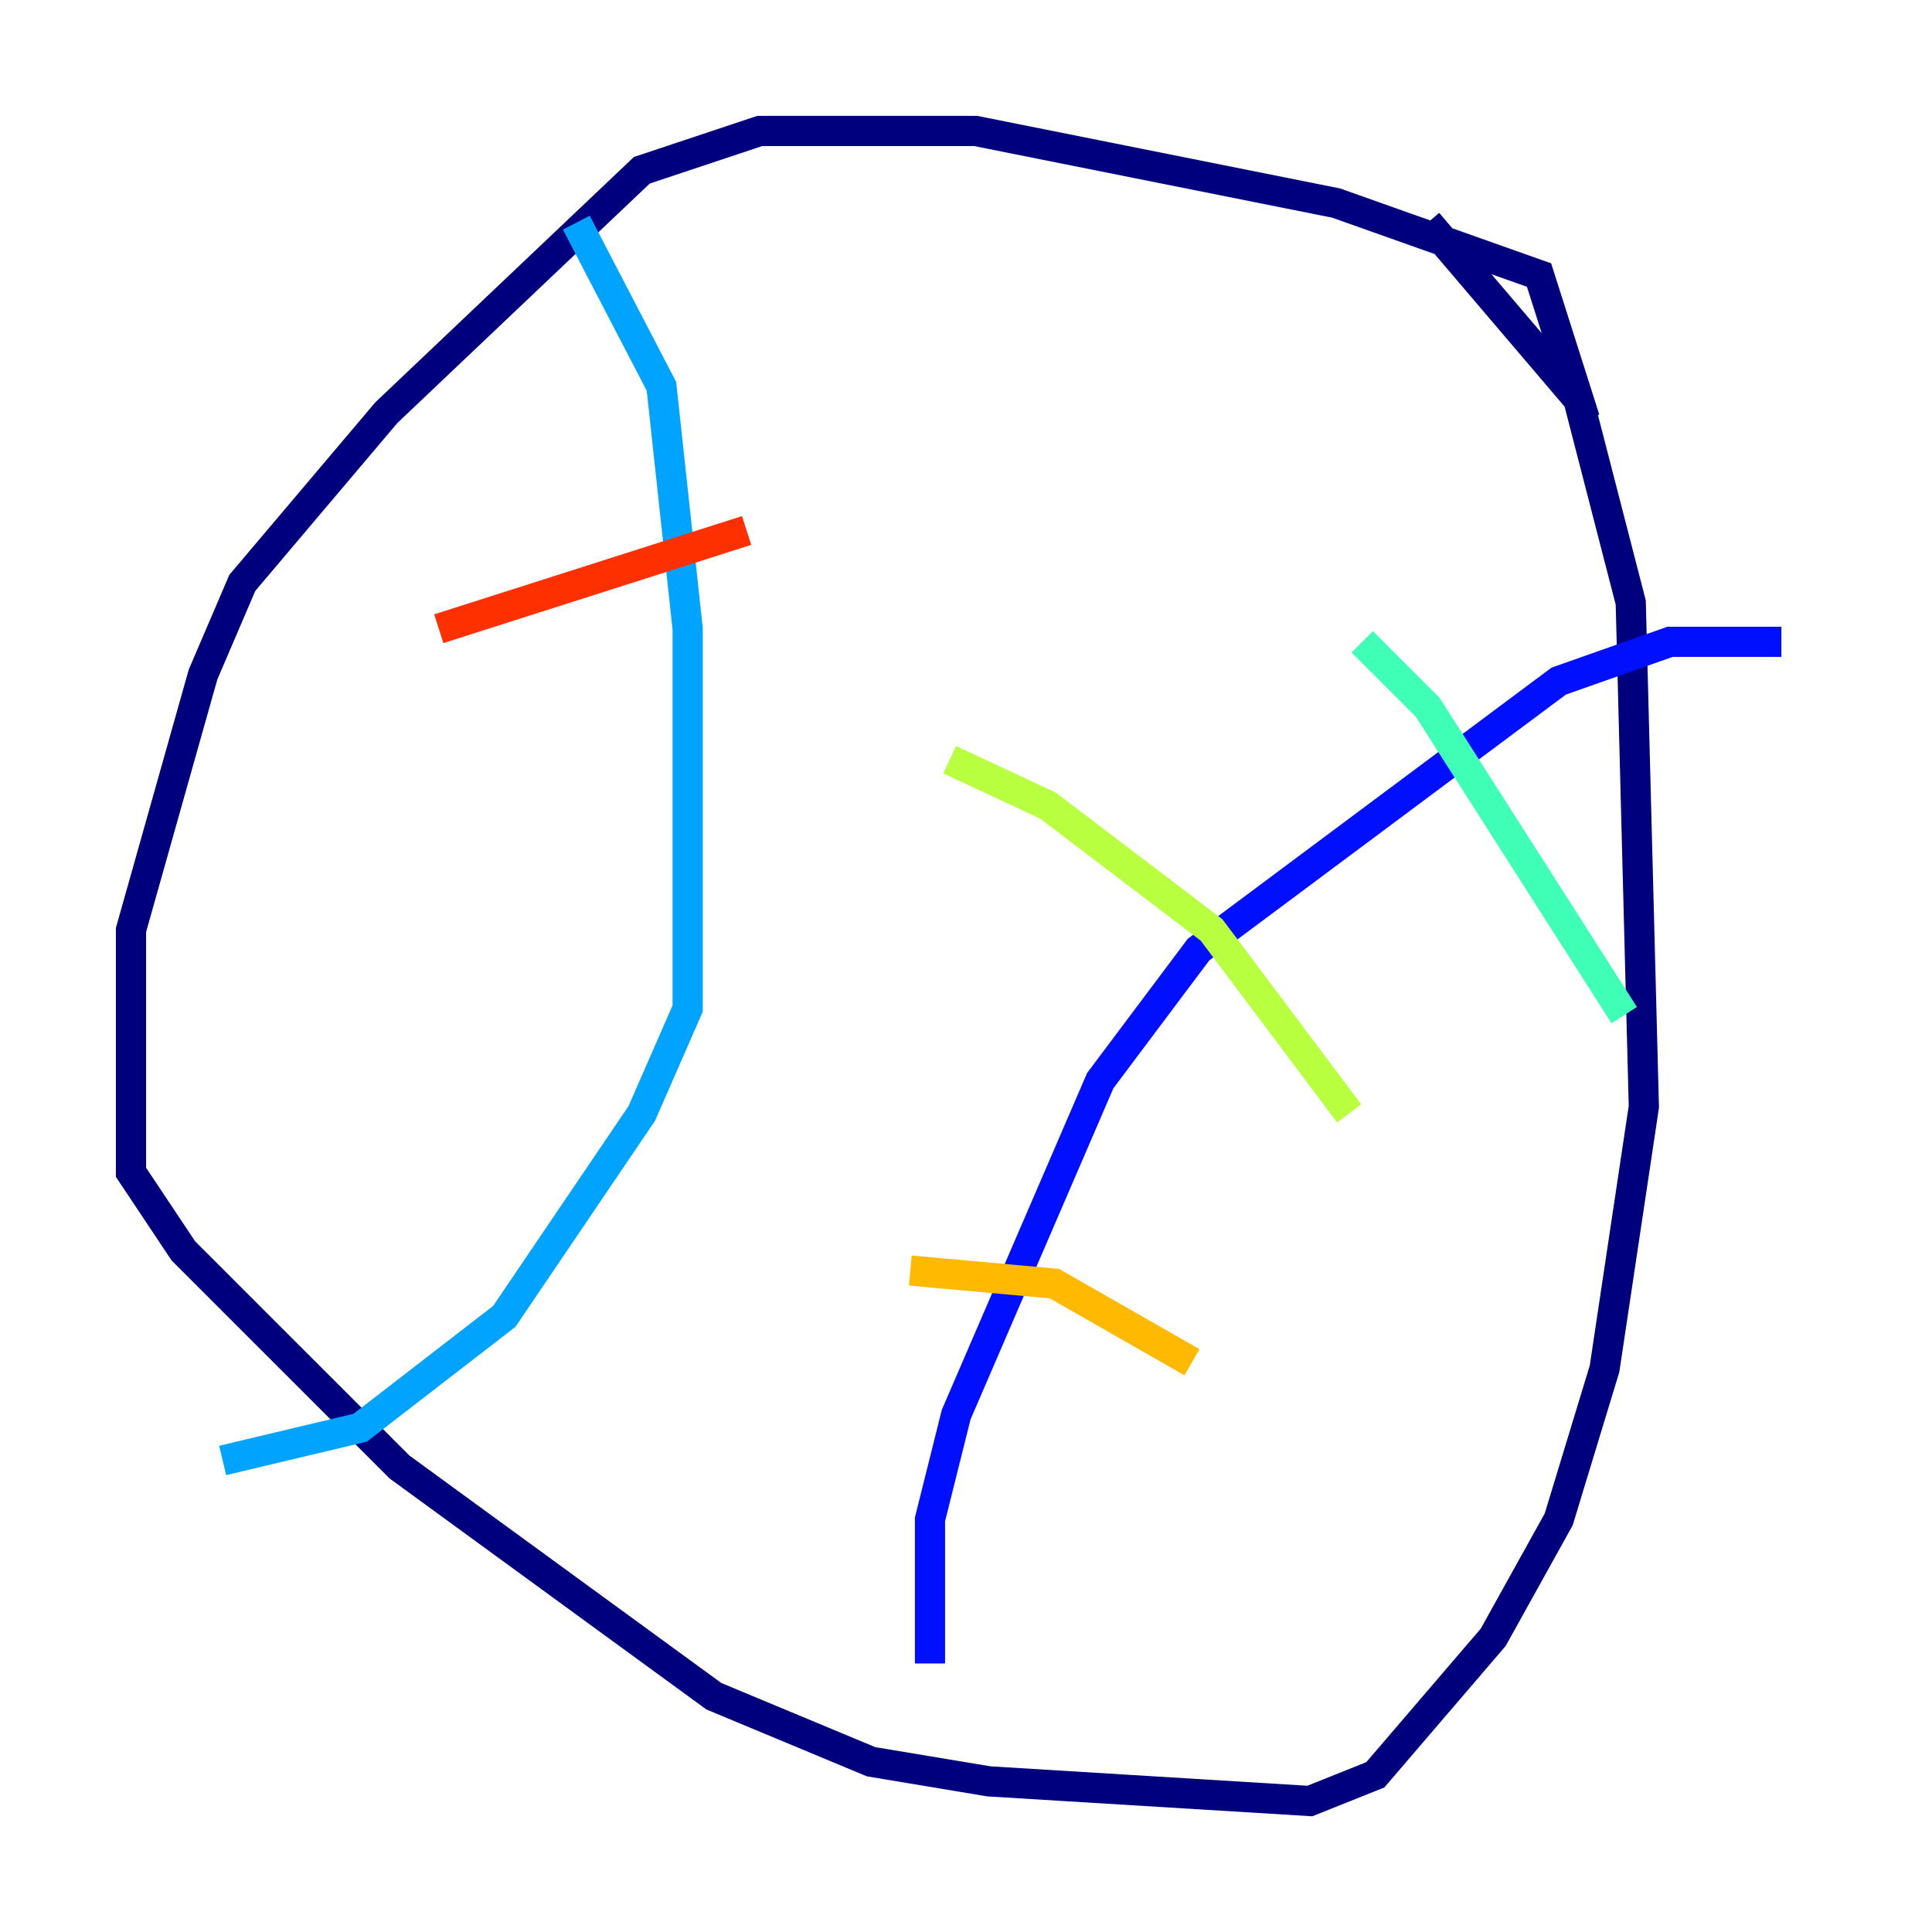 <?xml version="1.0" encoding="utf-8" ?>
<svg baseProfile="tiny" height="128" version="1.2" viewBox="0,0,128,128" width="128" xmlns="http://www.w3.org/2000/svg" xmlns:ev="http://www.w3.org/2001/xml-events" xmlns:xlink="http://www.w3.org/1999/xlink"><defs /><polyline fill="none" points="105.003,27.77 101.966,18.224 88.515,13.451 64.651,8.678 50.332,8.678 42.522,11.281 25.6,27.336 16.054,38.617 13.451,44.691 8.678,61.614 8.678,77.668 12.149,82.875 26.468,97.193 47.295,112.38 57.709,116.719 65.519,118.02 86.78,119.322 91.119,117.586 98.929,108.475 103.268,100.664 106.305,90.685 108.909,73.329 108.041,39.919 104.57,26.468 94.59,14.752" stroke="#00007f" stroke-width="2" /><polyline fill="none" points="118.02,42.522 110.644,42.522 103.268,45.125 79.403,62.915 72.895,71.593 63.349,93.722 61.614,100.664 61.614,110.21" stroke="#0010ff" stroke-width="2" /><polyline fill="none" points="38.183,14.752 43.824,25.6 45.559,41.654 45.559,66.82 42.522,73.763 33.41,87.214 23.864,94.59 14.752,96.759" stroke="#00a4ff" stroke-width="2" /><polyline fill="none" points="107.607,67.254 94.59,46.861 90.251,42.522" stroke="#3fffb7" stroke-width="2" /><polyline fill="none" points="89.383,73.763 80.271,61.614 69.424,53.37 62.915,50.332" stroke="#b7ff3f" stroke-width="2" /><polyline fill="none" points="78.969,90.251 69.858,85.044 60.312,84.176" stroke="#ffb900" stroke-width="2" /><polyline fill="none" points="49.464,35.146 29.071,41.654" stroke="#ff3000" stroke-width="2" /><polyline fill="none" points="52.936,58.576 52.936,58.576" stroke="#7f0000" stroke-width="2" /></svg>